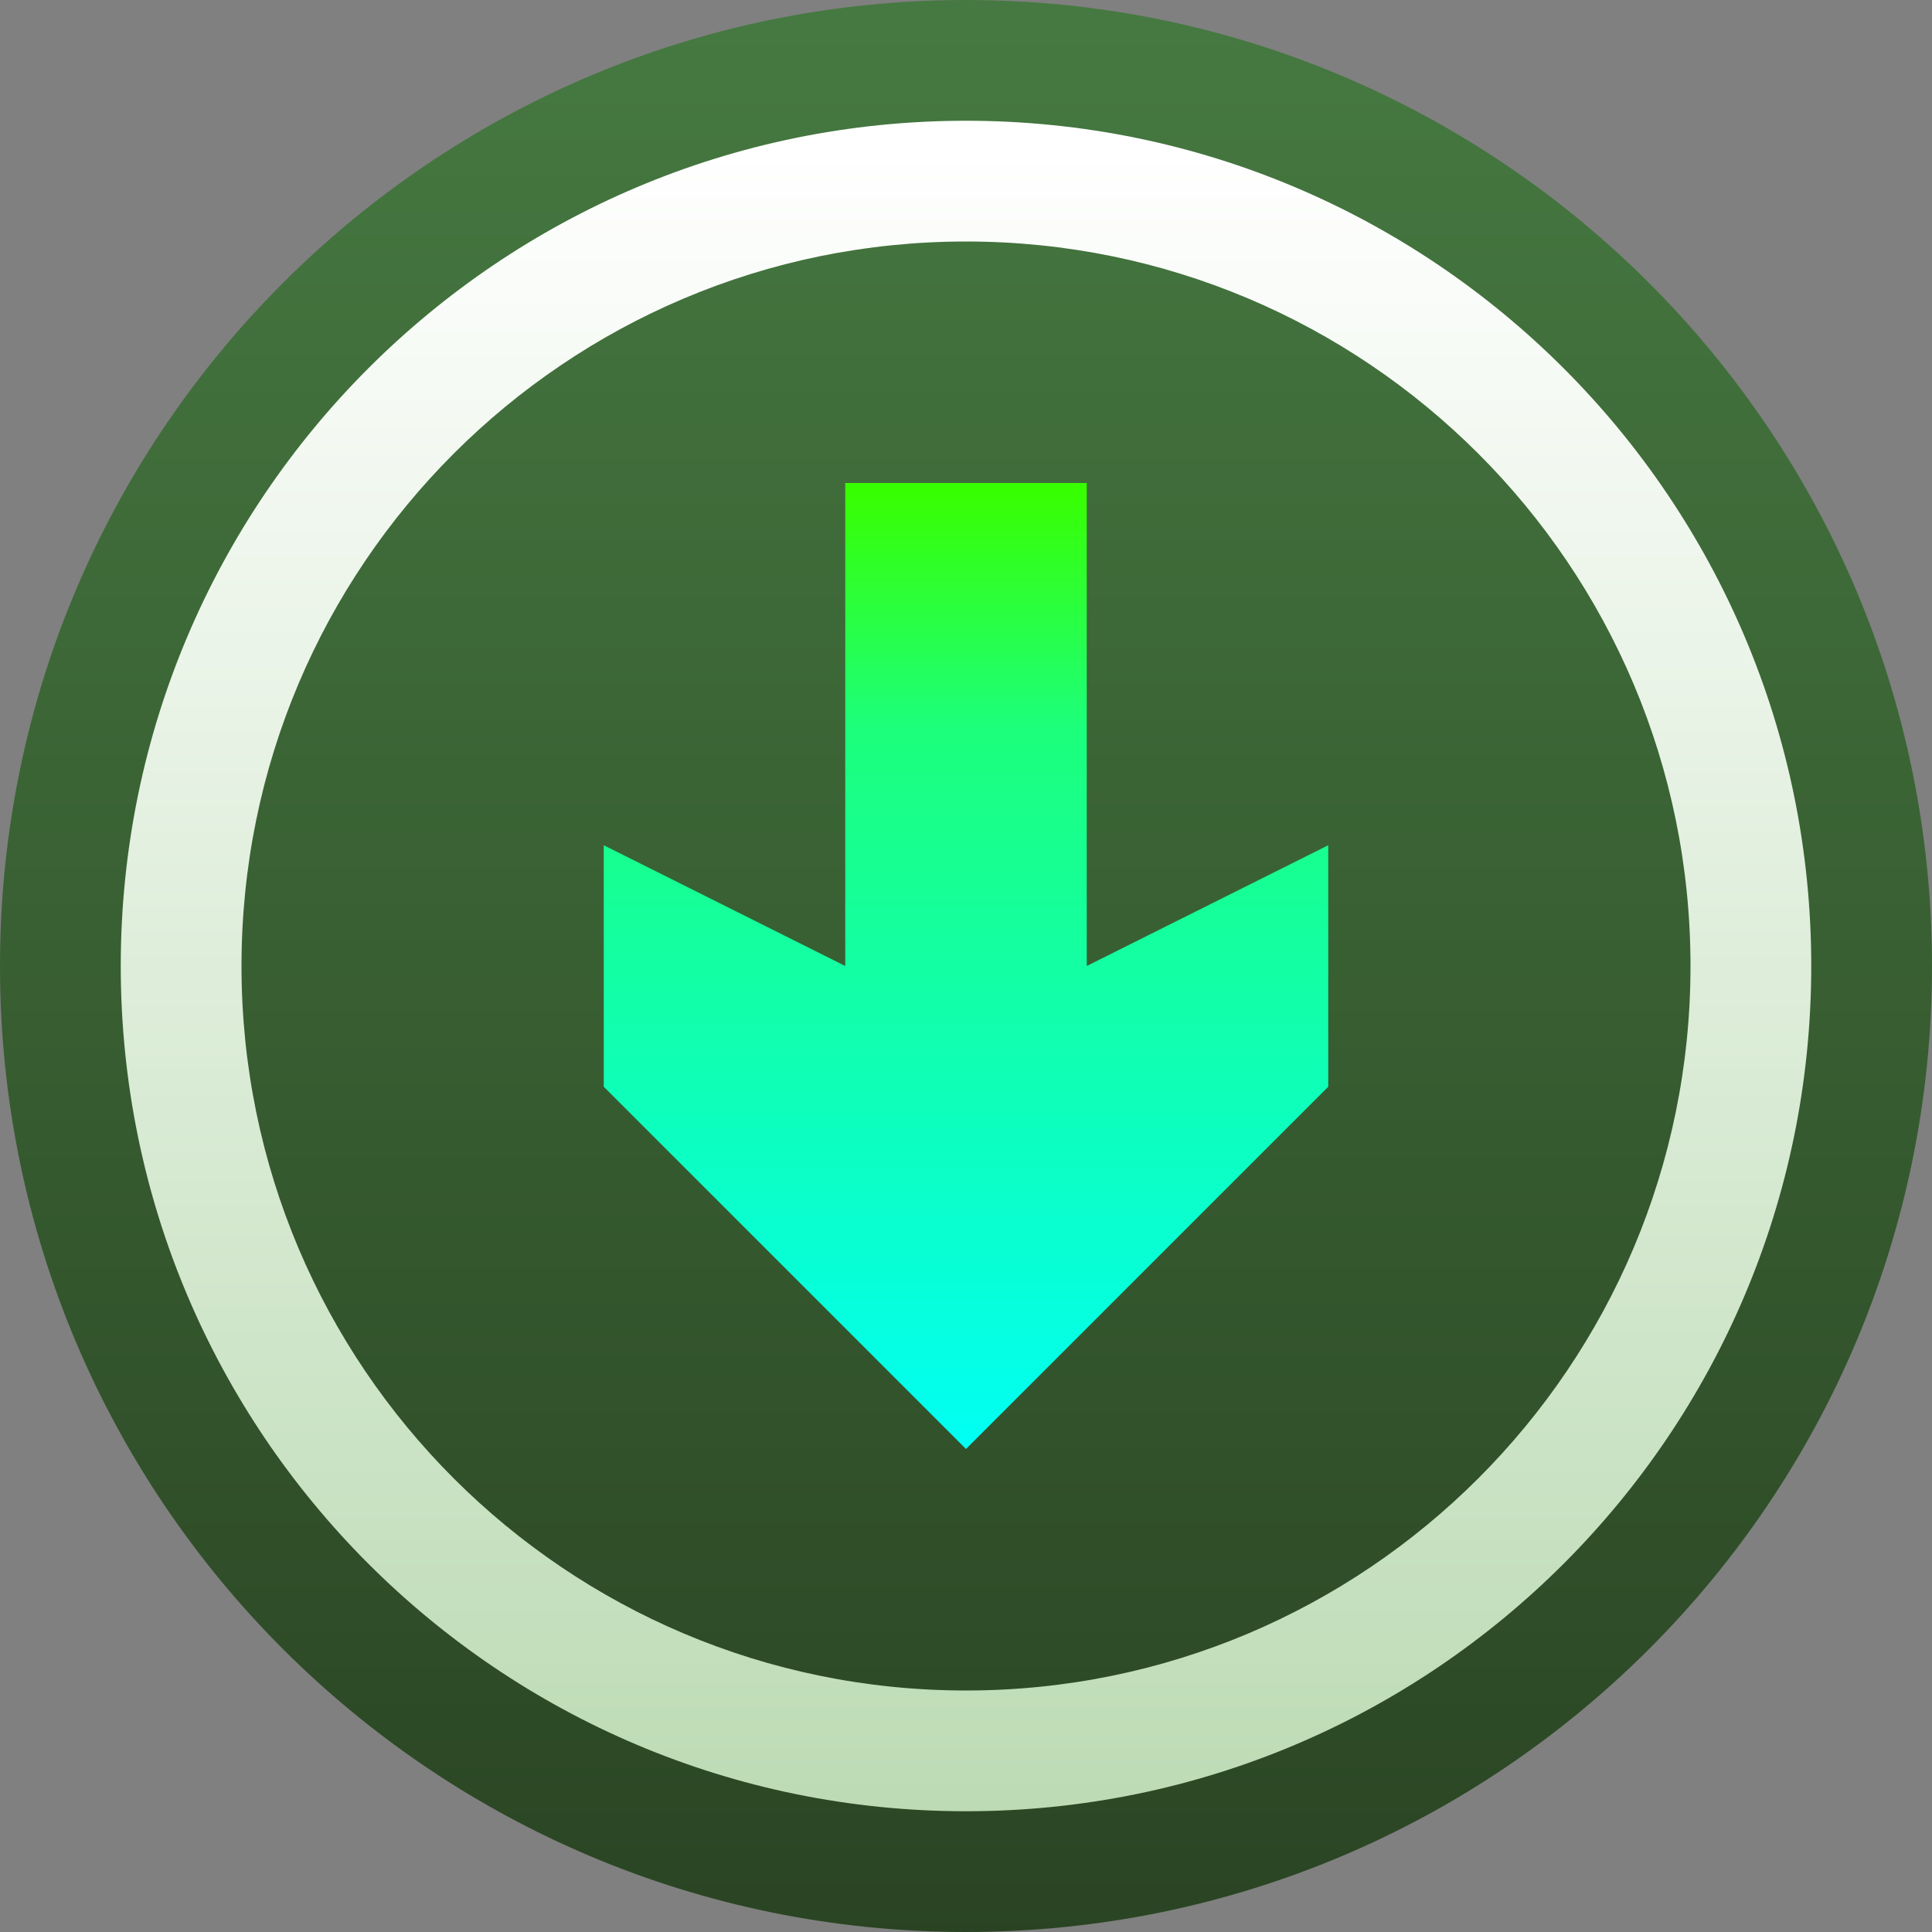 <svg ti:v='1' width='16' height='16' viewBox='0,0,16,16' xmlns='http://www.w3.org/2000/svg' xmlns:ti='urn:schemas-jetbrains-com:tisvg'><rect x="0" y="0" width="16" height="16" fill="#808080" stroke="none"/><g><path fill-rule='evenodd' d='M0,0L16,0L16,16L0,16Z' fill='#FFFFFF' opacity='0'/><linearGradient id='F1' x1='0.5' y1='0.01' x2='0.5' y2='1'><stop offset='0' stop-color='#467941'/><stop offset='1' stop-color='#2A4423'/></linearGradient><path fill-rule='evenodd' d='M0,8C0,12.418,3.582,16,8,16L8,16C12.418,16,16,12.418,16,8L16,8C16,3.582,12.418,0,8,0L8,0C3.582,0,0,3.582,0,8Z' fill='url(#F1)'/><linearGradient id='F2' x1='0.5' y1='0.012' x2='0.5' y2='1.006'><stop offset='0' stop-color='#FFFFFF'/><stop offset='1' stop-color='#BCDBB4'/></linearGradient><path fill-rule='evenodd' d='M1,8C1,11.866,4.134,15,8,15L8,15C11.866,15,15,11.866,15,8L15,8C15,4.134,11.866,1,8,1L8,1C4.134,1,1,4.134,1,8ZM2,8C2,4.685,4.686,2,8,2L8,2C11.314,2,14,4.685,14,8L14,8C14,11.315,11.314,14,8,14L8,14C4.686,14,2,11.315,2,8Z' fill='url(#F2)'/><linearGradient id='F3' x1='0.5' y1='0.01' x2='0.5' y2='1.01'><stop offset='0' stop-color='#38FF00'/><stop offset='0.245' stop-color='#1CFF7B'/><stop offset='1' stop-color='#00FFF7'/></linearGradient><path fill-rule='evenodd' d='M7,4L7,8L5,7L5,9L8,12L11,9L11,7L9,8L9,4L7,4Z' fill='url(#F3)'/></g></svg>